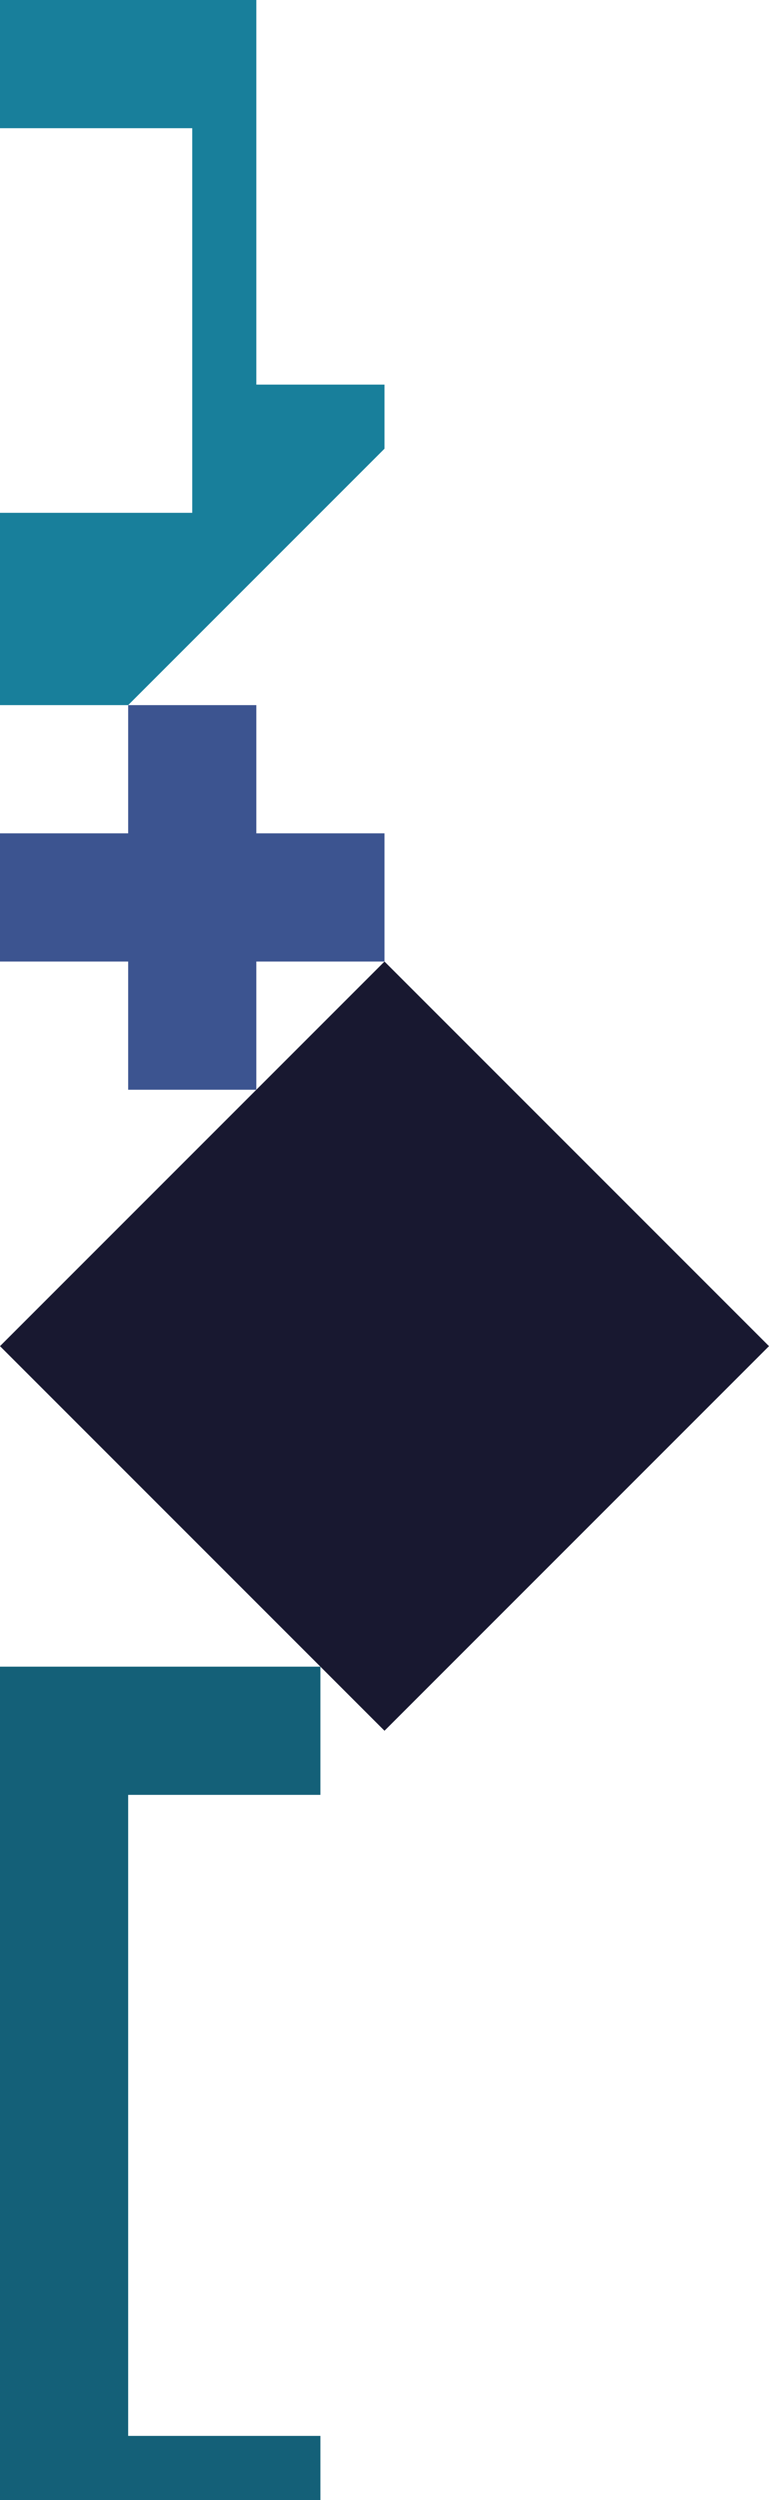 <?xml version="1.0" encoding="UTF-8" standalone="no"?>
<svg    xmlns:dc="http://purl.org/dc/elements/1.1/"   xmlns:cc="http://creativecommons.org/ns#"   xmlns:rdf="http://www.w3.org/1999/02/22-rdf-syntax-ns#"   xmlns:svg="http://www.w3.org/2000/svg"   xmlns="http://www.w3.org/2000/svg"    xmlns:sodipodi="http://sodipodi.sourceforge.net/DTD/sodipodi-0.dtd"   xmlns:inkscape="http://www.inkscape.org/namespaces/inkscape" width="12" height="39">
<g>
<path id="path300" style="fill:#187F9B;fill-rule:evenodd;stroke:#000000;stroke-width:0;stroke-linecap:butt;stroke-linejoin:miter;stroke-miterlimit:4;stroke-dasharray:none;stroke-opacity:1" d="m 4,0 -0,6 2,0 0,1 -4,4 -2,0 0,-3 3,0 0,-6 -3,0 0,-2 z"/>
<path id="path303" style="fill:#3C5490;fill-rule:evenodd;stroke:#000000;stroke-width:0;stroke-linecap:butt;stroke-linejoin:miter;stroke-miterlimit:4;stroke-dasharray:none;stroke-opacity:1" d="m 4,11 0,2 2,0 0,2 -2,-0 -0,2 -2,0 0,-2 -2,0 0,-2 2,0 0,-2 z"/>
<path id="path1" style="fill:#181830;fill-rule:evenodd;stroke:#000000;stroke-width:0;stroke-linecap:butt;stroke-linejoin:miter;stroke-miterlimit:4;stroke-dasharray:none;stroke-opacity:1" d="m 0,21 6,-6 6,6 -6,6 z"/>
<path id="path309" style="fill:#146078;fill-rule:evenodd;stroke:#000000;stroke-width:0;stroke-linecap:butt;stroke-linejoin:miter;stroke-miterlimit:4;stroke-dasharray:none;stroke-opacity:1" d="m 5,26 0,2 -3,0 -0,10 3,0 -0,2 -5,0 0,-14 z"/>
</g>
</svg>